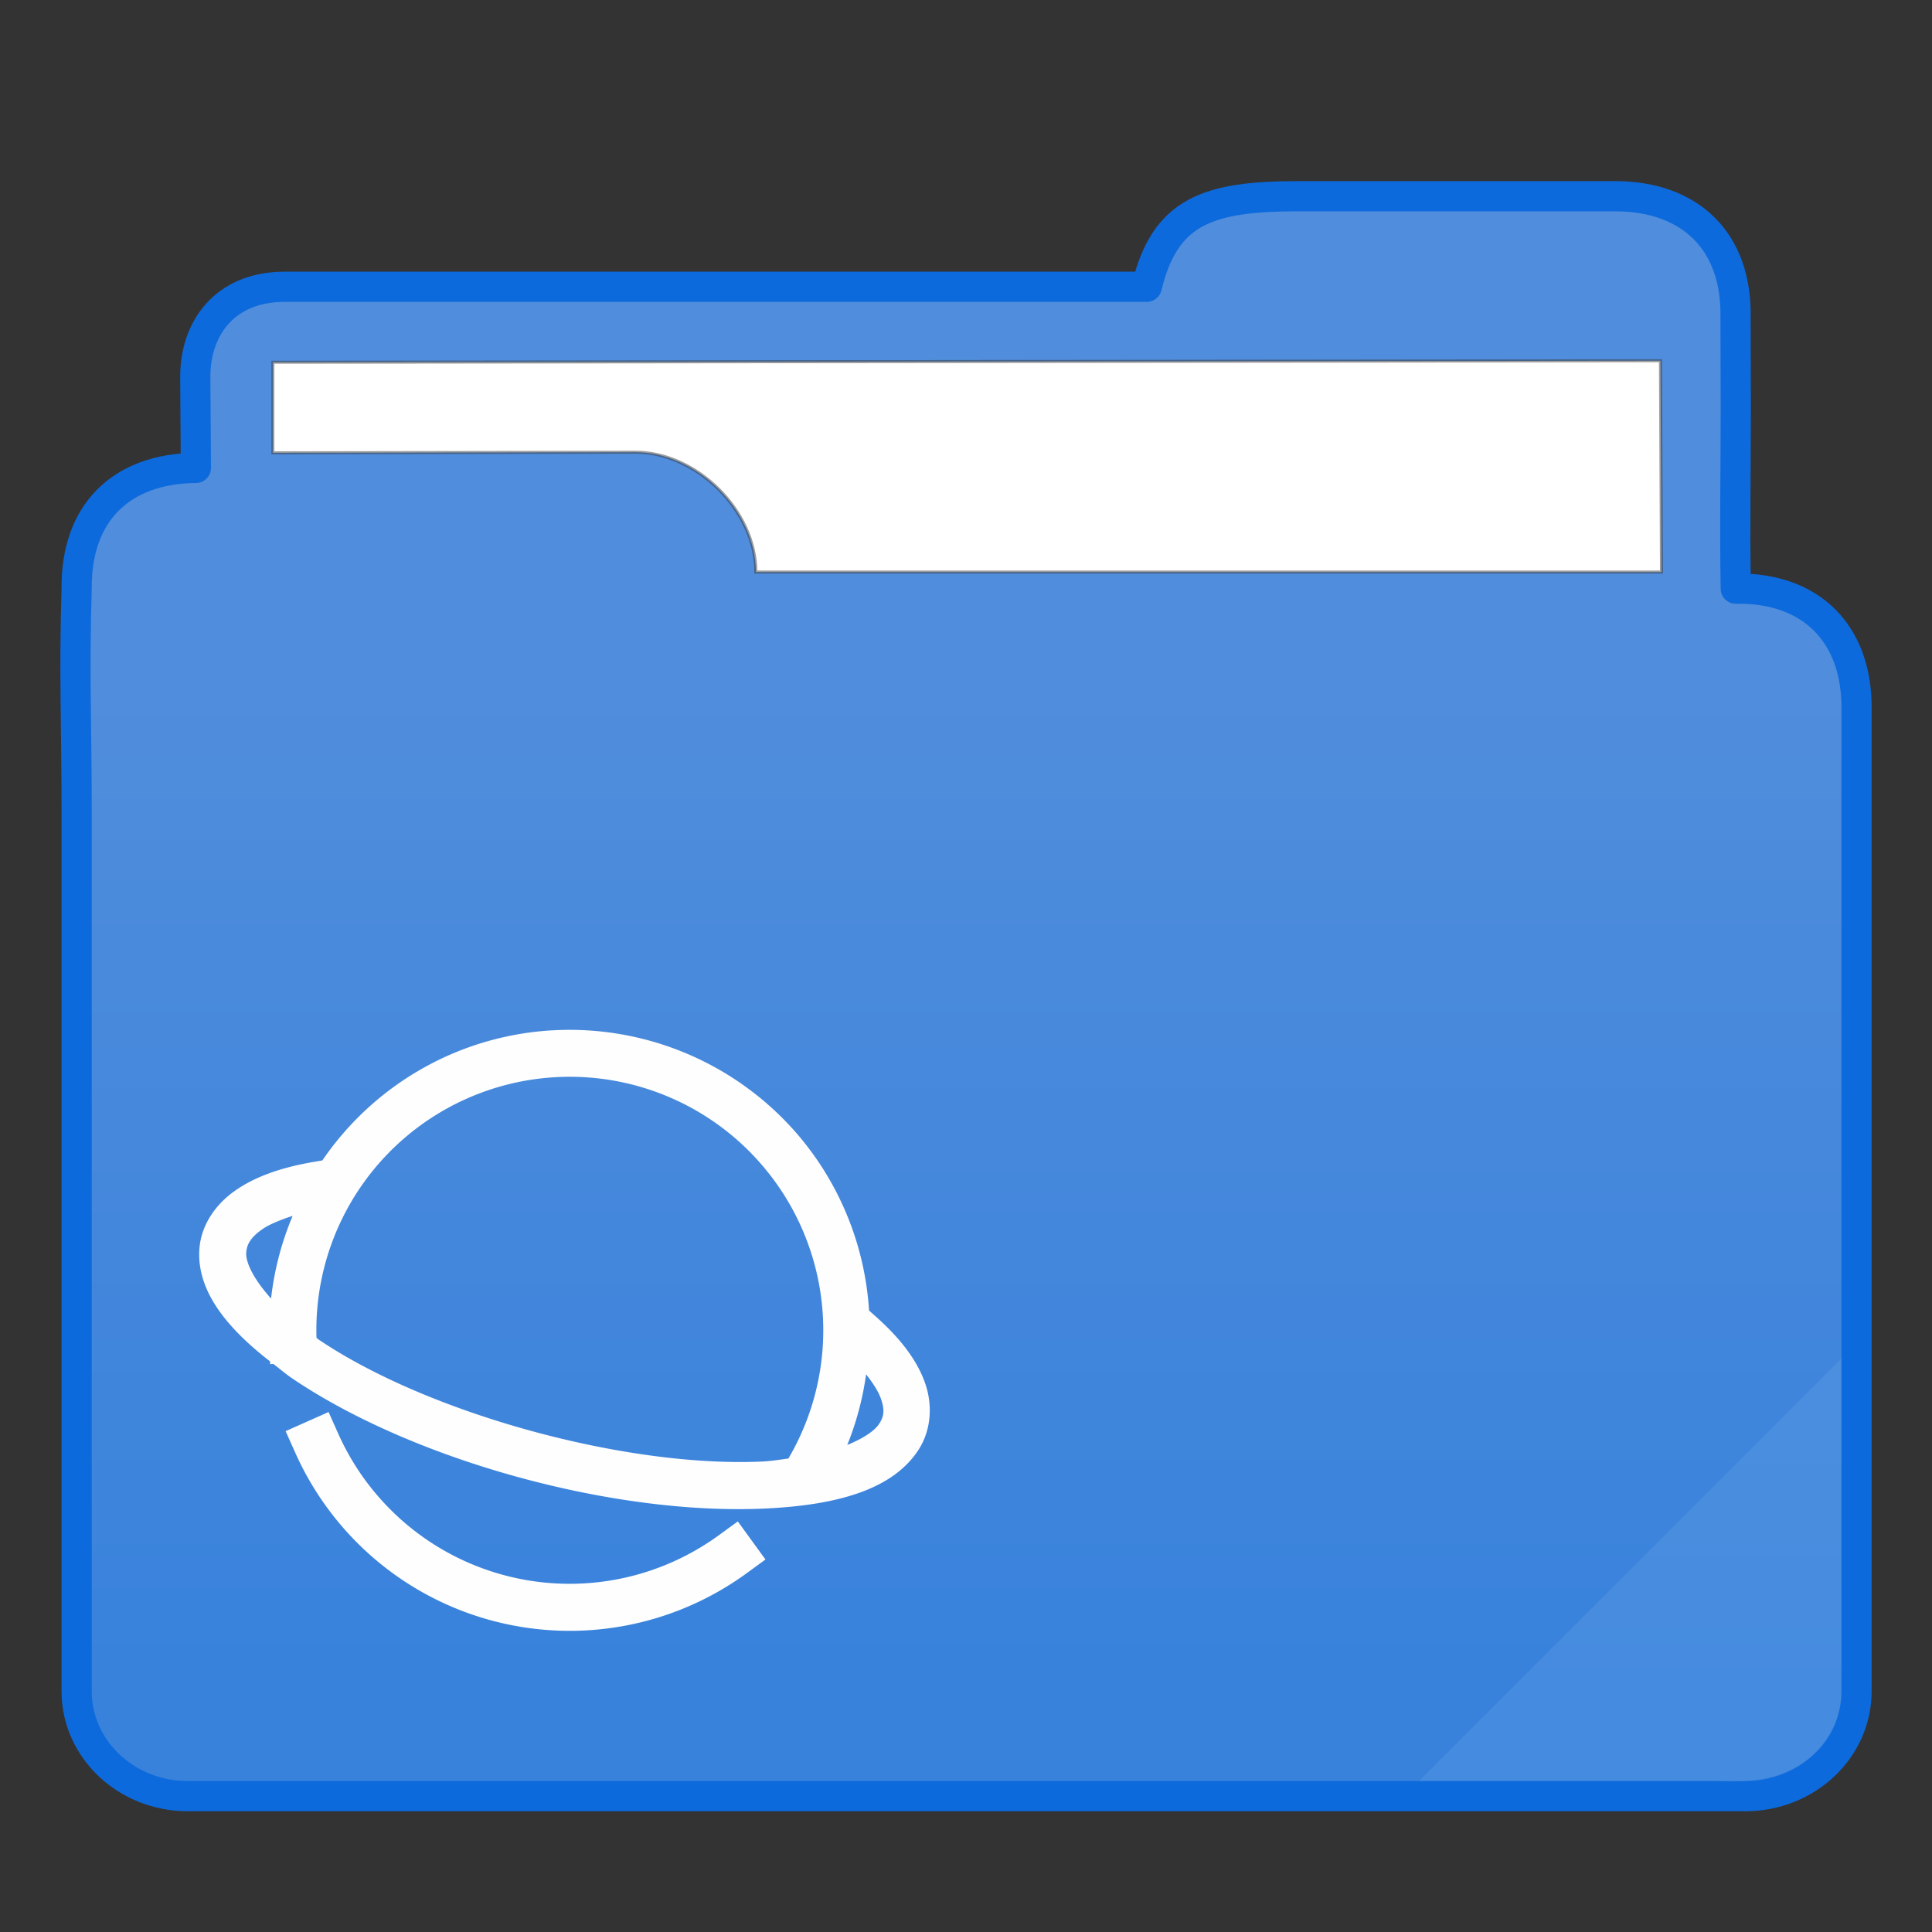 <?xml version="1.0" encoding="UTF-8" standalone="no"?>
<svg
   xmlns:dc="http://purl.org/dc/elements/1.1/"
   xmlns:cc="http://creativecommons.org/ns#"
   xmlns:rdf="http://www.w3.org/1999/02/22-rdf-syntax-ns#"
   xmlns:svg="http://www.w3.org/2000/svg"
   xmlns="http://www.w3.org/2000/svg"
   xmlns:xlink="http://www.w3.org/1999/xlink"
   xmlns:sodipodi="http://sodipodi.sourceforge.net/DTD/sodipodi-0.dtd"
   xmlns:inkscape="http://www.inkscape.org/namespaces/inkscape"
   width="64"
   height="64"
   version="1.1"
   id="svg19"
   sodipodi:docname="folder-html.svg">
  <rect width="100%" height="100%" fill="#333333" stroke="none"/>
  <sodipodi:namedview
     pagecolor="#ffffff"
     bordercolor="#666666"
     borderopacity="1"
     objecttolerance="10"
     gridtolerance="10"
     guidetolerance="10"
     inkscape:pageopacity="0"
     inkscape:pageshadow="2"
     inkscape:window-width="640"
     inkscape:window-height="480"
     id="namedview21" />
  <defs
     id="defs8">
    <linearGradient
       id="a">
      <stop
         offset="0"
         stop-color="#3882dc"
         id="stop2" />
      <stop
         offset="1"
         stop-color="#508ddc"
         id="stop4" />
    </linearGradient>
    <linearGradient
       xlink:href="#a"
       id="b"
       x1="414.571"
       y1="539.798"
       x2="414.571"
       y2="506.798"
       gradientUnits="userSpaceOnUse" />
  </defs>
  <path
     d="M427.571 490.298c-2.998 0-4.406.5-5.012 3h-28.558c-1.999 0-2.971 1.393-2.961 3l.02 3c-2.489.022-3.976 1.5-3.95 4-.087 2.8 0 4.513 0 7.425v29.099c-.002 1.921 1.65 3.476 3.684 3.476h51.593c2.035-.002 3.687-1.557 3.684-3.477V507.298c.03-2.5-1.5-4.046-4-4-.037-2 0-4 0-6l-.008-3c.045-2.5-1.492-4-3.992-4z"
     transform="translate(-384.571 -483.798)"
     clip-rule="evenodd"
     fill="url(#b)"
     fill-rule="evenodd"
     stroke="#0c6adc"
     stroke-linecap="round"
     stroke-linejoin="round"
     id="path10" />
  <path
     d="M9.039 12v3l12.006-.02c2.03-.004 3.994 1.934 3.994 3.97h30l-.034-7z"
     fill="#fff"
     stroke="#383838"
     stroke-width=".1"
     stroke-opacity=".49"
     id="path12" />
  <path
     d="M61 45L47 59h10c2.526.172 4-1.194 4-3z"
     fill="#dfffff"
     fill-opacity=".078"
     id="path14" />
  <g
     transform="scale(1.1 1.1) translate(6 29)"
     id="g2522">
    <path
       d="M10.632 2.028a9.038 9.038 0 0 0-2.75.598 9.022 9.022 0 0 0-4.174 3.32l-.265.045c-.987.17-1.78.45-2.38.878C.46 7.297.051 7.924.004 8.622-.075 9.82.751 10.929 2.135 12v.08l.098-.004c.199.15.37.303.592.451 3.66 2.465 9.658 4.109 14.191 3.903 2.267-.102 3.888-.6 4.646-1.771.378-.586.436-1.344.189-2.03-.247-.685-.746-1.33-1.47-1.976l-.21-.187a9.026 9.026 0 0 0-2.13-5.277 9.055 9.055 0 0 0-7.41-3.16zm.083 1.412a7.63 7.63 0 0 1 6.251 2.668 7.628 7.628 0 0 1 .783 8.804l-.008.012c-.26.032-.5.076-.798.09C12.823 15.2 6.9 13.566 3.61 11.35c-.031-.021-.048-.04-.079-.062a7.627 7.627 0 0 1 7.185-7.848zM2.813 7.616a9 9 0 0 0-.65 2.49c-.524-.585-.767-1.087-.748-1.38.017-.243.119-.447.47-.698.21-.149.54-.287.928-.412zm17.27 4.773c.213.269.368.517.44.717.129.357.098.549-.05.776-.132.204-.468.432-.957.632a8.977 8.977 0 0 0 .566-2.125zM3.895 13.523l-1.294.576.29.647a9.05 9.05 0 0 0 13.59 3.635l.571-.417-.833-1.147-.573.417A7.631 7.631 0 0 1 4.184 14.17z"
       fill="#fefefe"
       id="path16" />
  </g>
</svg>
